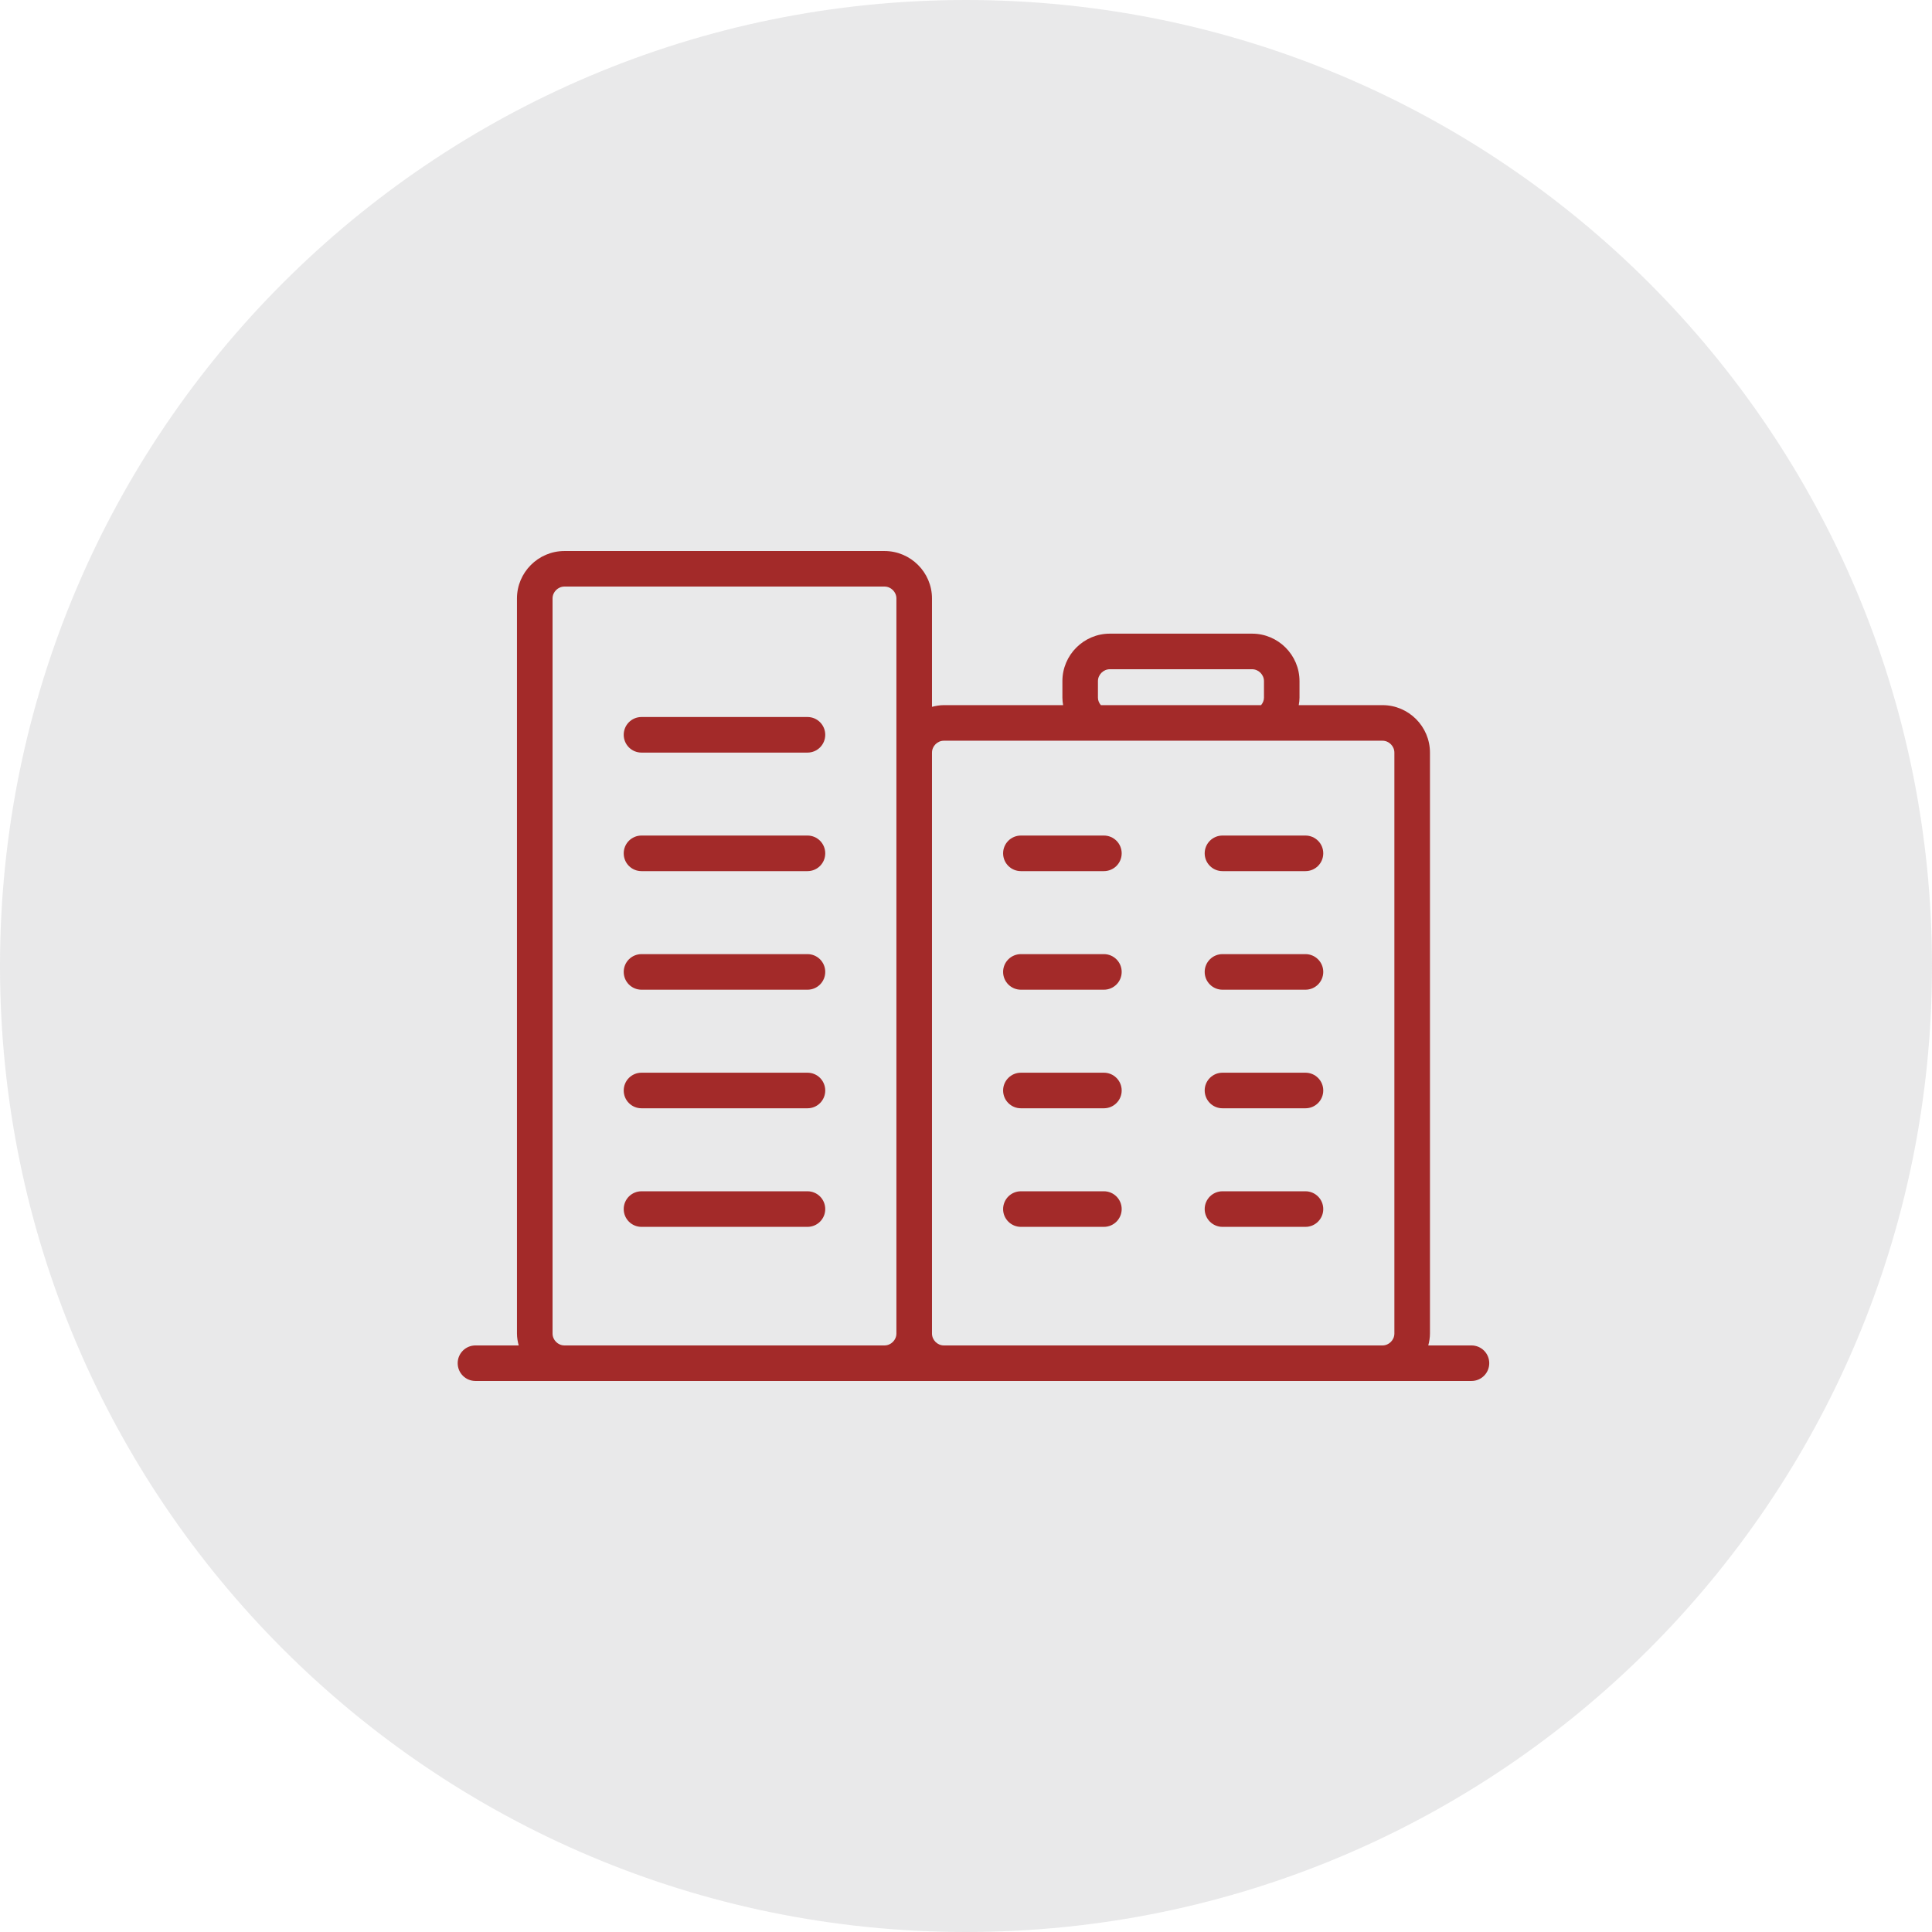 <svg width="48" height="48" viewBox="0 0 48 48" fill="none" xmlns="http://www.w3.org/2000/svg">
<path d="M0 24C0 10.745 10.745 0 24 0V0C37.255 0 48 10.745 48 24V24C48 37.255 37.255 48 24 48V48C10.745 48 0 37.255 0 24V24Z" fill="#929497" fill-opacity="0.2"/>
<path d="M20.062 29.597H15.938C15.693 29.597 15.496 29.795 15.496 30.039C15.496 30.283 15.693 30.481 15.938 30.481H20.062C20.306 30.481 20.503 30.283 20.503 30.039C20.503 29.795 20.306 29.597 20.062 29.597Z" fill="#A32A29"/>
<path d="M20.062 26.651H15.938C15.693 26.651 15.496 26.849 15.496 27.093C15.496 27.337 15.693 27.535 15.938 27.535H20.062C20.306 27.535 20.503 27.337 20.503 27.093C20.503 26.849 20.306 26.651 20.062 26.651Z" fill="#A32A29"/>
<path d="M20.062 23.705H15.938C15.693 23.705 15.496 23.903 15.496 24.147C15.496 24.391 15.693 24.589 15.938 24.589H20.062C20.306 24.589 20.503 24.391 20.503 24.147C20.503 23.903 20.306 23.705 20.062 23.705Z" fill="#A32A29"/>
<path d="M20.062 20.759H15.938C15.693 20.759 15.496 20.957 15.496 21.201C15.496 21.446 15.693 21.643 15.938 21.643H20.062C20.306 21.643 20.503 21.446 20.503 21.201C20.503 20.957 20.306 20.759 20.062 20.759Z" fill="#A32A29"/>
<path d="M20.062 17.814H15.938C15.693 17.814 15.496 18.012 15.496 18.256C15.496 18.5 15.693 18.698 15.938 18.698H20.062C20.306 18.698 20.503 18.5 20.503 18.256C20.503 18.012 20.306 17.814 20.062 17.814Z" fill="#A32A29"/>
<path d="M27.426 29.597H25.364C25.12 29.597 24.922 29.795 24.922 30.039C24.922 30.283 25.12 30.481 25.364 30.481H27.426C27.67 30.481 27.868 30.283 27.868 30.039C27.868 29.795 27.67 29.597 27.426 29.597Z" fill="#A32A29"/>
<path d="M27.426 26.651H25.364C25.12 26.651 24.922 26.849 24.922 27.093C24.922 27.337 25.12 27.535 25.364 27.535H27.426C27.67 27.535 27.868 27.337 27.868 27.093C27.868 26.849 27.67 26.651 27.426 26.651Z" fill="#A32A29"/>
<path d="M27.426 23.705H25.364C25.12 23.705 24.922 23.903 24.922 24.147C24.922 24.391 25.12 24.589 25.364 24.589H27.426C27.67 24.589 27.868 24.391 27.868 24.147C27.868 23.903 27.67 23.705 27.426 23.705Z" fill="#A32A29"/>
<path d="M27.426 20.759H25.364C25.12 20.759 24.922 20.957 24.922 21.201C24.922 21.446 25.12 21.643 25.364 21.643H27.426C27.67 21.643 27.868 21.446 27.868 21.201C27.868 20.957 27.67 20.759 27.426 20.759Z" fill="#A32A29"/>
<path d="M32.434 29.597H30.372C30.128 29.597 29.93 29.795 29.93 30.039C29.93 30.283 30.128 30.481 30.372 30.481H32.434C32.678 30.481 32.876 30.283 32.876 30.039C32.876 29.795 32.678 29.597 32.434 29.597Z" fill="#A32A29"/>
<path d="M32.434 26.651H30.372C30.128 26.651 29.93 26.849 29.93 27.093C29.93 27.337 30.128 27.535 30.372 27.535H32.434C32.678 27.535 32.876 27.337 32.876 27.093C32.876 26.849 32.678 26.651 32.434 26.651Z" fill="#A32A29"/>
<path d="M32.434 23.705H30.372C30.128 23.705 29.93 23.903 29.93 24.147C29.93 24.391 30.128 24.589 30.372 24.589H32.434C32.678 24.589 32.876 24.391 32.876 24.147C32.876 23.903 32.678 23.705 32.434 23.705Z" fill="#A32A29"/>
<path d="M32.434 20.759H30.372C30.128 20.759 29.93 20.957 29.93 21.201C29.93 21.446 30.128 21.643 30.372 21.643H32.434C32.678 21.643 32.876 21.446 32.876 21.201C32.876 20.957 32.678 20.759 32.434 20.759Z" fill="#A32A29"/>
<path d="M36.558 33.427H35.485C35.51 33.332 35.527 33.234 35.527 33.132V18.698C35.527 18.049 34.997 17.519 34.349 17.519H32.267C32.278 17.459 32.286 17.398 32.286 17.335V16.922C32.286 16.273 31.756 15.743 31.108 15.743H27.573C26.925 15.743 26.395 16.273 26.395 16.922V17.335C26.395 17.398 26.403 17.459 26.413 17.519H23.449C23.347 17.519 23.249 17.537 23.155 17.561V14.868C23.155 14.22 22.624 13.69 21.976 13.69H14.023C13.374 13.69 12.844 14.22 12.844 14.868V33.132C12.844 33.234 12.862 33.332 12.887 33.427H11.813C11.569 33.427 11.371 33.624 11.371 33.868C11.371 34.113 11.569 34.31 11.813 34.31H36.558C36.802 34.31 37 34.113 37 33.868C37 33.624 36.802 33.427 36.558 33.427ZM27.278 17.335V16.922C27.278 16.762 27.414 16.627 27.573 16.627H31.108C31.268 16.627 31.403 16.762 31.403 16.922V17.335C31.403 17.405 31.373 17.468 31.331 17.519H27.35C27.308 17.468 27.278 17.405 27.278 17.335ZM14.023 33.427C13.863 33.427 13.728 33.292 13.728 33.132V14.868C13.728 14.708 13.863 14.573 14.023 14.573H21.976C22.136 14.573 22.271 14.708 22.271 14.868V18.698V33.132C22.271 33.292 22.136 33.427 21.976 33.427H14.023ZM23.449 33.427C23.29 33.427 23.155 33.292 23.155 33.132V18.698C23.155 18.538 23.29 18.403 23.449 18.403H34.349C34.508 18.403 34.643 18.538 34.643 18.698V33.132C34.643 33.292 34.508 33.427 34.349 33.427H23.449Z" fill="#A32A29"/>
</svg>
